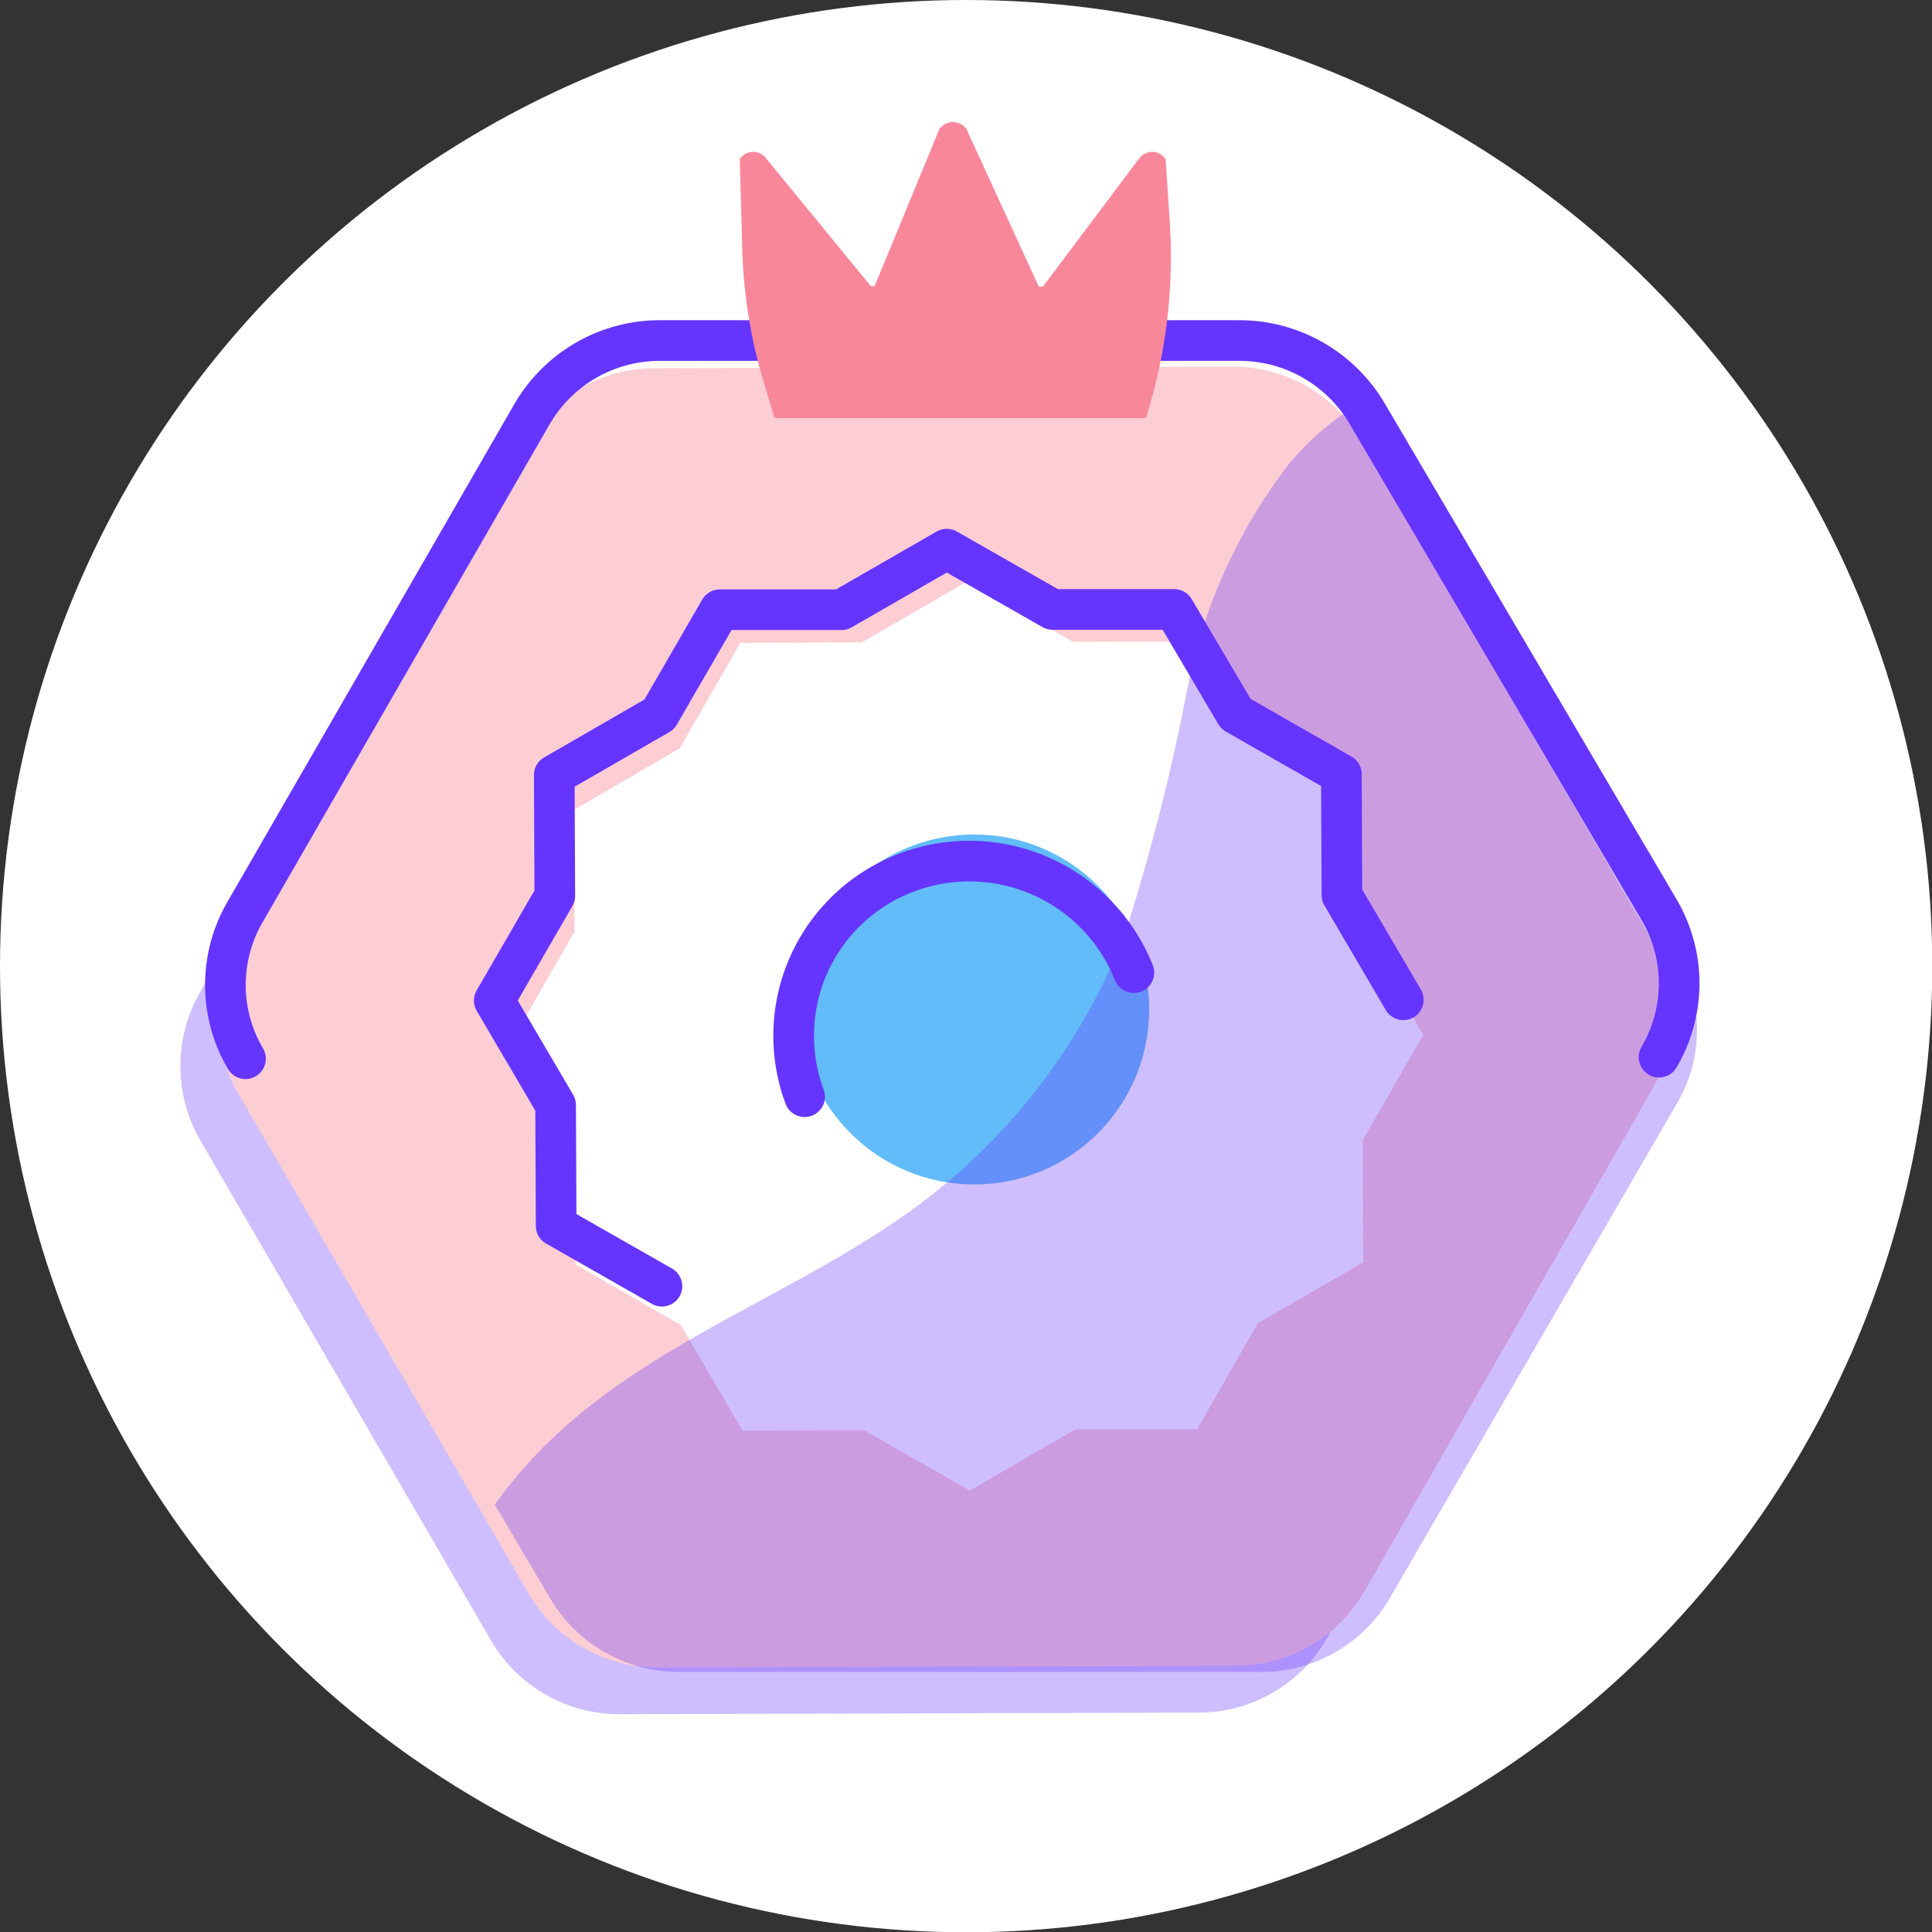 <svg xmlns="http://www.w3.org/2000/svg" viewBox="0 0 71.77 71.77"><rect x="0" y="0" width="71.77" height="71.77" fill="#333333" stroke="none"/><defs><style>.cls-1{fill:#fff;}.cls-2{fill:#6534ff;opacity:0.32;isolation:isolate;}.cls-3{fill:#fccdd3;}.cls-4{fill:none;stroke:#6535ff;stroke-linecap:round;stroke-linejoin:round;stroke-width:1.51px;}.cls-5{fill:#62bcf9;}.cls-6{fill:#f9879a;}</style></defs><title>Recurso 1</title><g id="Capa_2" data-name="Capa 2"><g id="Capa_1-2" data-name="Capa 1"><circle class="cls-1" cx="35.89" cy="35.89" r="35.89"/><path class="cls-2" d="M49.3,60.85,60,42.21a5.53,5.53,0,0,0,0-5.52L49.18,18.11a5.52,5.52,0,0,0-4.79-2.74l-21.49.06a5.5,5.5,0,0,0-4.77,2.77L7.44,36.84a5.53,5.53,0,0,0,0,5.52L18.24,60.94A5.52,5.52,0,0,0,23,63.68l21.49-.06A5.5,5.5,0,0,0,49.3,60.85Z"/><path class="cls-3" d="M50.69,59.11,61.37,40.47a5.5,5.5,0,0,0,0-5.52L50.58,16.37a5.53,5.53,0,0,0-4.79-2.75l-21.49.06a5.52,5.52,0,0,0-4.77,2.77L8.85,35.1a5.5,5.5,0,0,0,0,5.52L19.64,59.2a5.52,5.52,0,0,0,4.79,2.74l21.49-.06A5.5,5.5,0,0,0,50.69,59.11Z"/><path class="cls-4" d="M61.63,39.27a5.4,5.4,0,0,0,0-5.48L50.79,15.37A5.51,5.51,0,0,0,46,12.65H24.52a5.49,5.49,0,0,0-4.76,2.74L9.12,33.85a5.4,5.4,0,0,0,0,5.48"/><polygon class="cls-1" points="46.72 49.16 50.64 46.89 50.62 42.36 52.87 38.44 50.6 34.52 50.59 30 46.66 27.75 44.39 23.83 39.86 23.84 35.94 21.59 32.02 23.86 27.5 23.88 25.25 27.8 21.33 30.08 21.34 34.61 19.09 38.53 21.37 42.45 21.38 46.97 25.3 49.23 27.58 53.14 32.1 53.13 36.03 55.37 39.94 53.1 44.47 53.09 46.72 49.16"/><polyline class="cls-4" points="52.13 37.14 49.85 33.25 49.83 28.76 45.91 26.52 43.62 22.64 39.1 22.64 35.17 20.4 31.26 22.65 26.74 22.65 24.49 26.54 20.59 28.79 20.61 33.28 18.36 37.17 20.64 41.05 20.66 45.54 24.59 47.78"/><circle class="cls-5" cx="36.19" cy="37.5" r="6.5"/><path class="cls-4" d="M29.89,40.74a6.48,6.48,0,0,1,3.8-8.33,6.58,6.58,0,0,1,8.43,3.72"/><path class="cls-2" d="M62.25,35.47,51.37,17a5.82,5.82,0,0,0-1.46-1.63,10.47,10.47,0,0,0-2,1.83,19.91,19.91,0,0,0-3.8,8.37,78.38,78.38,0,0,1-2.28,9,22.79,22.79,0,0,1-7.45,10c-4.4,3.36-10,5.1-14,9a17.57,17.57,0,0,0-2,2.32l2.06,3.49a5.55,5.55,0,0,0,4.81,2.73H46.84a5.51,5.51,0,0,0,4.78-2.73L62.29,41a5.4,5.4,0,0,0,0-5.49Z"/><path class="cls-6" d="M43.3,5.91a.6.6,0,0,0-1,0l-3.56,4.74-.15,0L35.9,4.79a.62.62,0,0,0-1,0l-2.41,5.84-.14,0L28.48,5.91a.6.6,0,0,0-1,0l.09,3.23a19.18,19.18,0,0,0,.88,5.32l.3,1a.08.08,0,0,0,.08.07H42.5a.08.08,0,0,0,.09-.07h0a19.77,19.77,0,0,0,.86-7.29Z"/></g></g></svg>